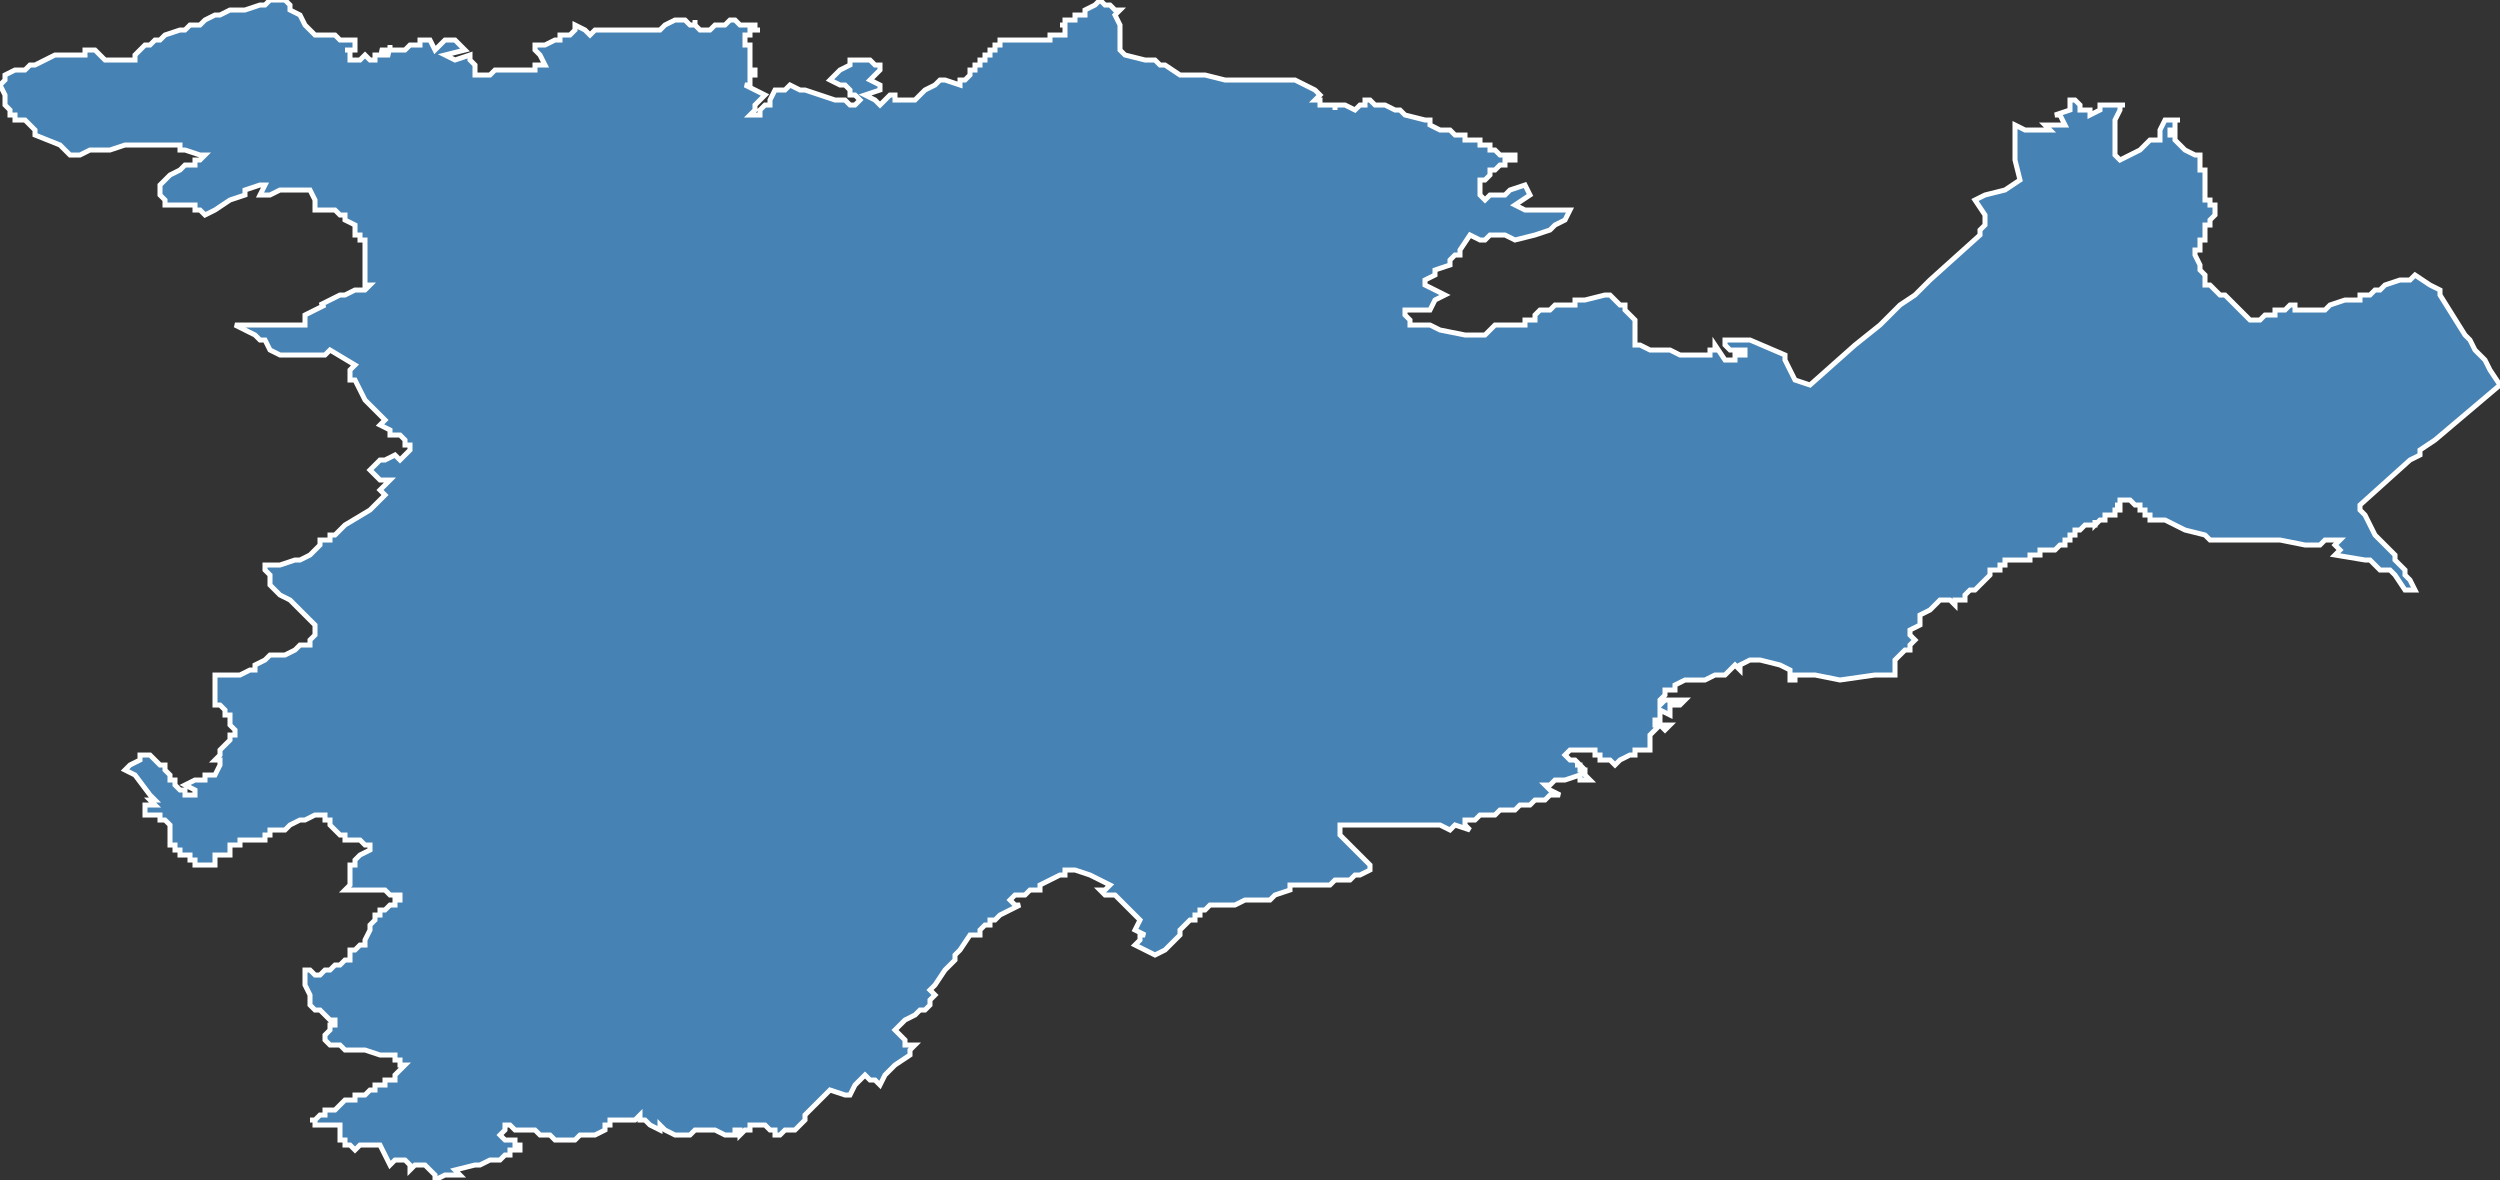 <?xml version="1.0" encoding="utf-8"?>
<svg version="1.1" id="svgmap" xmlns="http://www.w3.org/2000/svg" xmlns:xlink="http://www.w3.org/1999/xlink" x="0px" y="0px" width="100%" height="100%" viewBox="0 0 500 236">
<rect x="0" y="0" width="500" height="236" fill="#333333" stroke="none"/>
<polygon points="19,10 19,10 20,11 21,12 23,12 24,12 26,12 26,12 27,12 27,11 28,10 29,9 30,9 31,8 32,8 33,7 36,6 37,6 38,5 40,5 41,4 43,3 44,3 46,2 48,2 49,2 52,1 53,1 54,0 55,0 57,0 58,1 58,1 58,2 60,3 60,3 61,5 62,6 62,6 63,7 66,7 66,7 67,7 68,8 68,8 69,8 70,8 70,8 70,8 71,8 71,9 71,9 71,9 71,9 71,10 70,10 69,10 70,10 70,11 70,11 70,12 70,12 70,12 70,12 71,12 72,12 73,11 74,12 74,12 74,12 75,12 75,12 75,11 75,11 76,11 76,11 77,11 77,11 78,11 76,10 76,10 77,10 78,10 78,9 78,10 78,10 78,10 78,10 79,10 79,10 79,10 79,10 80,10 80,10 80,10 81,10 82,9 82,9 82,9 82,9 82,9 83,9 83,9 83,9 84,9 84,9 84,8 85,8 85,8 85,8 85,8 86,8 87,10 87,10 88,9 88,9 89,8 90,8 91,8 93,10 89,11 91,12 94,11 94,12 95,13 95,13 95,14 95,15 96,15 96,15 97,15 97,15 97,15 98,15 99,14 100,14 101,14 106,14 106,14 107,14 107,13 109,13 108,11 108,11 107,10 107,10 107,9 109,9 111,8 112,8 112,7 113,7 114,7 115,6 115,5 117,6 118,7 119,6 120,6 123,6 126,6 129,6 129,6 131,6 132,6 133,5 133,5 133,5 133,5 133,5 135,4 136,4 136,4 137,4 138,5 138,5 139,5 139,4 139,5 140,6 140,6 140,6 141,6 141,6 141,6 142,6 142,6 142,6 143,5 144,5 144,5 145,5 145,5 145,5 145,5 146,4 146,4 146,4 146,4 146,4 146,4 147,4 147,4 147,4 148,5 148,5 149,5 149,5 149,5 149,5 149,5 149,5 151,5 151,6 152,6 151,6 151,6 150,6 150,6 150,7 150,7 149,7 149,8 149,8 149,8 149,9 150,9 150,9 150,9 150,9 150,9 150,9 150,10 150,11 150,11 150,11 150,12 150,13 150,13 150,13 150,14 150,14 150,14 150,14 151,14 151,15 151,15 151,15 151,15 150,15 150,16 150,16 150,17 149,17 151,18 153,19 153,19 153,19 152,20 152,20 152,20 152,20 151,21 151,22 151,22 150,23 150,23 151,23 152,23 152,22 153,21 153,21 153,21 153,21 154,21 154,20 154,20 154,20 155,18 156,18 156,18 157,18 157,18 158,17 158,17 160,18 161,18 161,18 164,19 164,19 167,20 168,20 169,20 170,21 171,21 171,21 172,20 171,19 170,19 170,18 169,17 169,17 168,17 166,16 166,16 168,14 168,14 170,13 170,12 171,12 172,12 172,12 172,12 173,12 173,12 174,12 174,12 175,13 176,13 176,13 176,13 176,14 174,16 174,16 176,17 176,18 173,19 173,19 175,20 175,20 175,20 176,21 178,19 178,19 178,19 179,19 179,19 179,19 179,20 180,20 182,20 183,20 185,18 185,18 187,17 187,17 188,16 188,16 189,16 192,17 192,17 192,17 192,17 192,17 192,17 192,17 192,17 192,17 192,17 192,16 193,16 193,16 194,15 194,15 194,15 194,14 195,14 195,14 195,14 195,14 195,13 196,13 196,13 196,13 196,12 197,12 197,12 197,11 197,11 198,11 198,11 198,10 199,10 199,10 199,10 199,10 199,9 199,9 200,9 200,9 200,9 200,9 200,8 201,8 201,8 201,8 201,8 201,8 202,8 202,8 202,8 203,8 205,8 205,8 206,8 208,8 208,8 209,8 210,8 210,7 210,7 210,7 211,7 211,7 211,7 212,7 212,7 213,7 213,7 213,6 213,6 213,6 213,6 213,5 212,5 212,5 212,5 212,5 212,5 212,5 212,5 212,5 212,5 212,5 212,5 213,5 213,5 213,4 213,4 214,4 214,4 214,4 214,4 214,4 215,4 215,4 215,4 215,3 216,3 216,3 216,3 216,3 216,3 216,3 217,3 217,2 219,1 220,0 221,1 221,1 222,1 223,2 224,2 224,2 223,3 223,3 223,3 224,5 224,8 224,10 224,10 224,10 225,11 225,11 225,11 229,12 229,12 231,12 232,13 233,13 233,13 233,13 236,15 236,15 236,15 237,15 241,15 245,16 246,16 249,16 254,16 257,16 259,16 259,16 261,17 261,17 263,18 264,19 264,19 263,20 263,20 263,20 264,20 264,21 265,21 265,21 265,21 266,21 267,21 267,22 267,21 267,21 269,21 271,22 271,22 271,22 272,21 272,21 272,21 273,21 273,21 273,20 273,20 274,20 274,20 274,20 274,20 274,20 274,20 274,20 274,20 275,21 277,21 277,21 279,22 280,22 280,22 281,23 285,24 286,24 286,25 288,26 289,26 289,26 290,26 291,27 291,27 291,27 291,27 292,27 292,27 292,27 292,27 293,27 293,28 293,28 293,28 293,28 293,28 293,28 294,28 294,28 294,28 294,28 294,28 295,28 295,28 295,28 295,28 295,28 295,28 296,28 296,29 296,29 296,29 296,29 296,29 296,29 297,29 297,29 297,29 297,29 297,29 297,29 297,29 297,29 297,29 297,29 297,29 297,29 298,29 298,29 298,30 298,30 298,30 298,30 299,30 299,30 299,30 300,31 300,31 300,31 300,31 300,31 300,31 301,31 301,31 301,31 301,31 301,31 302,31 302,31 302,31 302,31 302,31 303,31 303,31 303,31 303,31 303,31 303,32 303,32 302,32 302,32 302,32 302,32 302,32 302,32 302,32 301,32 301,32 301,32 301,33 301,33 301,33 300,33 300,33 300,33 300,33 300,33 299,34 299,34 299,34 298,34 298,34 298,35 298,35 298,35 298,35 298,35 298,35 297,36 297,36 297,36 297,36 296,36 296,36 296,36 296,37 296,37 296,39 296,39 297,40 297,40 298,39 298,39 298,39 298,39 300,39 301,39 302,38 302,38 305,37 305,37 305,37 306,39 306,39 306,39 303,41 303,41 303,41 305,42 305,42 307,42 307,42 307,42 308,42 308,42 308,42 308,42 308,42 309,42 309,42 309,42 309,42 309,42 310,42 310,42 310,42 311,42 311,42 311,42 311,42 312,42 312,42 312,42 312,42 313,42 313,42 313,42 313,42 314,42 313,44 313,44 311,45 311,45 310,46 307,47 307,47 303,48 303,48 301,47 301,47 301,47 301,47 299,47 299,47 299,47 299,47 298,47 298,47 297,48 297,48 296,48 296,48 294,47 294,47 294,47 294,47 294,47 292,50 292,50 292,51 291,51 290,52 290,53 287,54 287,55 285,56 285,57 285,57 285,57 289,59 289,59 287,60 286,62 286,62 286,62 285,62 284,62 283,62 282,62 282,62 282,62 281,62 281,62 281,63 281,63 281,63 281,63 281,63 281,63 281,63 281,63 281,63 282,64 282,64 282,64 282,64 282,64 282,64 282,64 282,64 282,65 282,65 284,65 286,65 288,66 293,67 293,67 294,67 296,67 297,67 298,66 298,66 299,65 300,65 301,65 303,65 303,65 304,65 304,65 305,65 305,64 305,64 307,64 307,63 307,63 308,62 310,62 310,62 311,61 315,61 315,60 317,60 321,59 322,59 323,60 324,61 325,61 325,62 327,64 327,65 327,65 327,66 327,68 327,69 327,69 328,69 330,70 332,70 334,70 336,71 338,71 340,71 341,71 341,71 341,71 342,71 342,71 342,70 342,70 342,70 342,70 343,70 343,70 343,70 343,70 343,70 343,70 343,70 343,70 343,70 343,70 343,70 343,70 343,70 343,69 345,72 347,72 347,72 347,71 348,71 349,71 349,71 349,70 346,70 346,70 346,70 345,69 345,69 345,68 345,68 345,68 345,68 350,68 357,71 357,72 359,76 359,76 362,77 362,77 362,77 371,69 376,65 378,63 380,61 383,59 386,56 396,47 396,47 396,47 396,47 396,47 396,46 397,45 397,45 397,44 397,43 397,43 397,43 395,40 395,40 395,40 397,39 401,38 404,36 404,36 403,32 403,25 403,25 405,26 406,26 408,26 408,26 409,26 410,26 410,26 409,25 409,25 410,25 411,25 412,25 413,25 413,25 413,25 412,23 412,23 412,23 411,23 411,23 411,23 411,23 411,23 411,23 411,23 414,22 414,22 414,22 414,20 414,20 414,20 415,20 415,20 415,20 416,21 416,21 416,21 416,21 416,22 416,22 416,22 418,22 418,22 418,22 418,23 418,23 420,22 420,22 420,22 420,22 420,22 420,22 420,22 420,22 420,21 421,21 421,21 421,21 422,21 422,21 422,21 423,21 423,21 423,21 423,21 423,21 424,21 424,21 424,21 424,21 424,21 424,21 425,21 425,21 424,21 424,22 424,22 423,24 423,24 423,26 423,26 423,26 423,27 423,28 423,30 423,31 423,31 423,31 423,31 423,31 423,31 423,31 423,31 423,31 424,32 424,32 424,32 428,30 429,29 430,28 431,28 432,28 432,28 432,27 432,27 432,27 432,26 432,26 432,26 432,26 432,26 433,24 433,24 433,24 435,24 436,24 436,24 436,24 436,24 435,24 435,24 435,24 435,24 435,24 435,24 435,24 435,24 435,25 435,25 435,25 435,25 435,25 435,25 435,25 435,25 435,25 435,25 435,25 435,26 435,26 435,26 435,26 434,26 434,26 434,26 434,26 434,26 434,27 434,27 434,27 435,27 435,27 435,27 435,27 435,27 435,27 435,28 436,29 436,29 436,29 436,29 436,29 436,29 436,29 437,30 439,31 439,31 439,31 440,31 440,31 440,31 440,32 440,33 440,33 440,33 440,33 440,34 440,34 440,34 440,34 441,34 441,34 441,34 441,34 441,34 441,34 441,34 441,34 441,34 441,35 441,35 441,35 441,35 441,35 441,35 441,36 441,36 441,36 441,36 441,36 441,36 441,36 441,37 441,37 441,37 441,37 441,37 441,37 441,38 441,38 441,38 441,38 441,38 441,38 441,38 441,39 441,39 441,39 441,39 441,39 441,39 441,39 441,39 441,39 441,39 441,39 441,39 441,39 441,39 441,39 441,39 441,40 441,40 441,40 441,40 441,40 441,40 441,40 441,40 441,40 442,40 442,40 442,40 442,41 442,41 442,41 442,41 442,41 442,41 442,41 442,41 442,41 443,41 443,41 443,41 443,41 443,42 443,42 443,42 443,42 443,42 443,43 443,43 443,43 442,44 442,44 442,44 442,44 442,44 442,44 442,45 442,45 442,45 442,45 441,45 441,45 441,45 441,45 441,45 441,45 441,45 441,45 441,45 441,45 441,46 441,46 441,46 441,46 441,46 441,46 441,46 441,46 441,46 441,46 441,46 441,47 441,47 441,47 441,47 441,47 441,48 440,48 440,48 440,49 440,49 440,50 440,50 439,50 439,51 439,51 439,51 439,51 440,53 440,53 440,54 441,55 441,56 441,56 441,56 441,57 442,57 443,58 443,58 444,59 445,59 446,60 447,61 448,62 448,62 449,63 449,63 450,64 450,64 450,64 450,64 452,64 452,64 452,64 452,64 452,64 453,63 453,63 453,63 453,63 453,63 454,63 455,63 455,62 455,62 455,62 455,62 455,62 455,62 455,62 455,62 456,62 457,62 457,62 457,62 457,62 458,61 458,61 458,61 458,61 458,61 459,61 459,61 459,61 459,61 459,62 459,62 460,62 460,62 460,62 460,62 460,62 460,62 461,62 462,62 462,62 462,62 462,62 462,62 462,62 463,62 463,62 463,62 465,62 466,61 466,61 469,60 469,60 469,60 471,60 472,60 472,60 472,60 472,59 472,59 472,59 473,59 474,59 474,59 474,59 475,58 475,58 476,58 477,57 480,56 482,56 482,56 483,55 483,55 486,57 488,58 488,59 493,67 494,68 494,68 494,68 495,70 497,72 498,74 500,77 500,77 500,77 500,77 487,88 484,90 484,91 482,92 472,101 472,101 472,101 472,102 473,103 475,107 479,111 479,112 481,114 481,115 482,116 483,118 483,118 483,118 482,118 481,118 481,118 481,118 479,115 478,114 478,114 478,114 476,114 476,114 476,114 476,114 476,114 475,113 474,112 474,112 474,112 473,112 467,111 467,111 467,111 468,110 468,110 467,109 467,109 467,109 468,108 468,108 468,108 468,108 468,108 467,108 466,108 465,108 464,109 464,109 463,109 463,109 462,109 461,109 456,108 453,108 448,108 446,108 445,108 442,108 441,107 437,106 433,104 433,104 431,104 431,104 430,104 430,104 430,104 430,104 430,104 430,103 429,103 429,102 428,102 428,101 428,101 427,101 426,100 426,100 426,100 426,100 425,100 425,100 425,100 425,100 425,100 425,100 425,100 425,100 425,100 424,100 424,100 424,100 424,100 424,100 424,100 424,101 424,101 424,101 424,101 424,101 424,101 424,101 424,101 424,101 424,101 424,101 424,101 424,101 424,101 424,101 424,101 424,101 424,101 423,101 423,101 423,101 424,101 424,101 424,102 424,102 424,102 423,102 423,102 423,102 423,102 423,102 423,102 423,102 423,102 423,102 423,102 423,102 423,102 423,102 423,102 423,102 423,102 423,102 423,102 423,102 423,102 423,102 423,103 423,103 423,103 423,103 422,103 422,103 422,103 422,103 422,103 422,103 422,103 422,103 421,103 421,104 421,103 421,103 421,104 421,104 420,104 420,104 421,104 421,104 420,104 420,104 420,104 420,104 420,104 420,104 420,104 420,104 420,104 420,104 420,104 419,105 419,104 419,104 419,105 419,105 419,105 419,105 419,105 419,105 419,105 419,105 419,105 419,105 419,105 418,105 418,105 418,105 418,105 418,105 418,105 418,105 418,105 418,105 417,105 417,105 416,106 416,106 416,106 416,106 415,106 415,106 415,107 415,107 415,107 415,107 415,107 414,107 414,107 414,107 414,107 414,107 414,108 413,108 413,108 413,108 413,108 413,108 413,108 413,108 413,108 413,108 413,108 413,109 412,109 412,109 412,109 412,109 412,109 412,109 412,109 412,109 412,109 411,110 411,110 411,110 411,110 410,110 410,110 410,110 410,110 410,110 409,110 408,110 408,110 408,110 408,111 407,111 407,111 407,111 407,111 407,111 406,111 406,112 406,112 406,112 405,112 405,112 404,112 404,112 403,112 403,112 403,112 403,112 402,112 402,112 402,112 402,112 402,112 402,112 401,112 401,112 401,112 401,112 401,113 401,113 401,113 400,113 400,113 400,114 400,114 400,114 400,114 400,114 400,114 400,114 399,114 399,114 399,114 398,114 398,115 397,116 396,117 396,117 396,117 395,118 394,118 393,119 393,120 393,120 393,120 393,120 393,120 393,120 393,120 393,120 393,120 391,120 391,121 391,121 390,120 389,120 389,120 389,120 389,120 388,120 388,120 388,120 388,120 387,121 387,121 386,122 384,123 384,124 384,125 382,126 382,126 382,126 382,127 383,128 383,128 382,129 382,129 382,129 382,130 381,130 381,130 381,130 381,130 381,130 381,130 380,131 380,131 380,131 379,132 379,133 379,135 378,135 378,135 378,135 378,135 375,135 368,136 363,135 362,135 359,135 359,135 359,135 359,135 359,136 359,136 359,136 359,136 358,136 358,136 358,136 358,134 356,133 352,132 352,132 350,132 348,133 348,134 347,133 347,133 347,133 346,134 345,135 344,135 344,135 344,135 343,135 341,136 341,136 340,136 339,136 339,136 338,136 337,136 335,137 335,138 334,138 333,138 333,139 333,139 332,140 332,140 332,140 332,141 332,141 333,140 334,140 337,140 337,140 337,140 336,141 334,141 334,142 334,143 332,142 332,143 332,143 332,144 331,144 331,144 331,145 332,145 333,145 334,145 333,146 332,145 331,146 331,146 330,147 330,148 330,149 330,149 330,149 330,150 329,150 329,150 327,150 327,151 326,151 326,151 324,152 324,152 323,153 323,153 322,152 322,152 320,152 320,151 320,151 319,151 319,150 317,150 316,150 315,150 315,150 315,150 314,150 314,150 313,151 314,152 314,152 314,152 314,152 314,152 315,152 315,152 315,152 315,152 315,152 316,153 316,153 315,153 315,153 315,153 316,153 316,153 316,154 317,154 317,155 317,155 318,156 318,156 317,156 317,156 317,156 316,156 316,156 316,155 316,155 313,156 313,156 311,156 310,157 309,157 309,157 310,158 312,159 312,159 312,159 311,159 310,159 309,160 308,160 308,160 308,160 308,160 308,160 307,160 307,160 306,161 306,161 304,161 304,161 304,161 303,162 302,162 301,162 300,162 300,162 300,162 299,163 299,163 298,163 297,163 297,163 296,163 295,164 294,164 294,164 294,164 293,164 293,164 293,164 293,164 293,165 293,165 294,166 291,165 290,166 288,165 285,165 283,165 280,165 279,165 276,165 274,165 273,165 268,165 268,166 268,167 269,168 270,169 270,169 271,170 273,172 273,172 273,172 273,172 274,173 274,173 274,174 274,174 272,175 272,175 271,175 270,176 270,176 270,176 269,176 269,176 269,176 269,176 269,176 268,176 268,176 267,176 267,176 267,176 266,177 266,177 264,177 262,177 261,177 261,177 260,177 259,177 258,177 258,178 255,179 255,179 254,180 254,180 253,180 252,180 249,180 249,180 247,181 243,181 243,181 242,181 241,182 241,182 240,182 240,182 240,183 239,183 239,184 239,184 238,184 238,184 238,184 236,186 236,187 235,188 234,189 233,190 231,191 231,191 231,191 227,189 227,189 228,188 228,188 228,188 228,188 228,187 229,187 229,187 227,186 228,184 228,184 226,182 223,179 223,179 221,179 221,179 221,179 220,178 221,178 222,177 218,175 215,174 215,174 213,174 213,175 212,175 208,177 208,178 208,178 207,178 206,178 205,179 204,179 203,179 202,180 202,180 202,180 203,181 204,181 204,181 202,182 200,183 199,184 198,184 198,184 198,184 198,185 197,185 196,186 196,187 194,187 194,187 192,190 192,190 192,190 191,191 191,192 190,193 190,193 189,194 187,197 186,198 186,198 187,199 187,199 186,200 186,201 186,201 185,202 184,202 183,203 181,204 180,205 180,205 180,205 180,205 179,206 179,206 181,208 181,209 183,209 182,210 182,211 182,211 179,213 179,213 177,215 176,217 175,216 174,216 173,215 172,216 171,217 170,219 170,219 170,219 169,219 166,218 165,219 164,220 163,221 162,222 161,223 161,223 161,224 161,224 159,226 157,226 157,226 157,226 156,227 156,227 155,227 155,227 155,227 155,227 155,226 155,226 154,226 154,226 154,226 154,226 154,226 154,226 153,225 153,225 153,225 153,225 153,225 153,225 153,225 153,225 152,225 150,225 150,226 149,226 149,226 149,226 148,227 148,226 147,226 147,227 146,227 145,227 143,226 142,226 139,226 139,226 138,227 137,227 136,227 136,227 135,227 135,227 135,227 135,227 133,226 132,225 132,226 130,225 129,224 128,224 128,223 127,224 125,224 125,224 124,224 124,224 123,224 122,224 122,225 121,225 121,226 119,227 119,227 117,227 117,227 117,227 116,227 115,228 115,228 114,228 113,228 113,228 112,228 111,228 110,227 108,227 108,227 107,226 106,226 105,226 105,226 103,226 102,225 102,225 101,225 101,226 100,227 100,227 100,227 101,228 102,228 102,228 103,228 103,229 103,229 104,229 104,230 104,230 104,230 102,230 102,231 101,231 100,232 99,232 100,232 100,232 99,232 98,232 98,232 96,233 95,233 91,234 91,234 92,235 92,235 91,235 89,235 89,235 89,235 87,236 87,236 87,236 87,235 87,235 87,235 87,235 85,233 85,233 84,233 83,233 82,234 82,234 82,233 81,232 81,232 80,232 79,232 78,233 78,233 77,231 76,229 76,229 76,229 75,229 74,229 73,229 72,229 71,230 71,230 70,229 70,229 69,229 69,228 68,228 68,228 68,227 68,227 68,227 68,227 68,227 68,227 68,227 68,227 68,227 68,227 68,227 68,226 68,226 68,226 68,226 68,226 68,225 68,225 67,225 67,225 67,225 67,225 67,225 66,225 66,225 66,225 66,225 65,225 65,225 65,225 65,225 65,225 65,225 64,225 64,225 64,225 64,225 64,225 63,225 63,225 63,224 63,224 63,224 63,224 62,224 62,224 63,224 64,223 64,223 65,223 65,222 66,222 67,222 67,222 68,221 69,220 71,220 71,220 71,219 72,219 73,219 74,218 75,218 75,217 75,217 76,217 76,217 76,217 76,217 76,217 77,217 77,217 77,217 77,216 77,216 78,216 78,216 78,216 79,216 79,216 79,215 79,215 79,215 80,214 80,214 81,213 81,213 81,213 80,213 80,212 80,212 79,212 79,211 79,211 79,211 79,211 78,211 77,211 76,211 76,211 73,210 71,210 71,210 71,210 71,210 71,210 71,210 70,210 70,210 70,210 70,210 70,210 69,210 69,210 69,210 68,209 67,209 66,209 65,208 65,208 65,208 65,207 65,207 65,207 65,207 65,207 65,207 65,207 65,207 65,207 65,207 65,207 65,207 65,207 65,207 66,206 66,206 66,206 66,206 66,206 66,206 66,206 66,206 66,205 66,205 66,205 66,205 67,205 67,205 67,205 67,205 67,205 67,204 67,204 66,204 66,204 66,204 66,204 65,203 65,203 64,202 64,202 64,202 63,202 63,202 63,202 63,202 62,201 62,201 62,200 62,200 62,200 62,199 61,197 61,197 61,197 61,197 61,196 61,196 61,195 61,195 61,194 61,194 61,194 62,194 63,195 63,195 63,195 63,195 64,195 64,195 65,194 65,194 66,194 66,194 66,194 67,193 68,193 68,193 68,193 69,192 69,192 70,192 70,191 70,190 71,190 71,190 72,189 72,189 73,189 73,188 73,188 73,188 74,186 74,186 74,186 74,185 75,184 75,183 75,183 76,183 76,182 77,182 77,182 78,181 79,181 79,180 80,180 80,179 80,179 79,179 78,179 77,178 76,178 75,178 74,178 73,178 72,178 71,178 71,178 69,178 70,177 70,176 70,176 70,174 70,173 70,173 71,173 71,172 72,171 74,170 74,169 73,169 72,168 72,168 72,168 72,168 70,168 70,168 69,168 69,167 68,167 67,166 66,165 66,164 66,164 65,164 65,164 65,163 64,163 64,163 63,163 63,163 61,164 60,164 58,165 58,165 57,166 57,166 57,166 56,166 56,166 56,166 56,166 56,166 56,166 56,166 56,166 56,166 55,166 55,166 55,166 54,166 54,166 54,166 54,166 54,166 54,166 54,166 54,167 54,167 54,167 54,167 53,167 53,167 53,167 53,167 53,168 53,168 53,168 52,168 51,168 51,168 51,168 50,168 50,168 50,168 49,168 49,168 49,168 49,168 49,168 49,168 49,168 48,168 48,169 48,169 48,169 48,169 48,169 47,169 47,169 47,169 47,169 47,169 46,169 46,169 46,170 46,170 46,170 46,170 46,170 46,170 46,170 46,170 46,170 46,170 46,171 46,171 46,171 45,171 45,171 45,171 44,171 44,171 44,171 44,171 43,171 43,171 43,171 43,171 43,171 43,171 43,171 43,171 43,171 43,171 43,171 43,171 43,171 43,172 43,172 43,172 43,172 43,172 43,172 43,172 43,173 43,173 42,173 42,173 42,173 41,173 40,173 40,173 39,173 39,173 39,173 39,173 39,173 39,173 39,172 39,172 39,172 39,172 39,172 39,172 39,172 39,172 38,172 38,172 38,172 38,172 38,172 38,172 38,172 38,172 38,172 38,172 38,172 38,172 38,172 38,171 38,171 38,171 38,171 38,171 38,171 38,171 38,171 38,171 38,171 38,171 38,171 38,171 38,171 38,171 38,171 38,171 38,171 38,171 38,171 38,171 38,171 37,171 37,171 37,171 36,171 36,171 36,170 36,170 36,170 35,170 35,170 35,170 35,169 35,169 34,169 34,169 34,169 34,169 34,168 34,168 34,168 34,168 34,168 34,168 34,167 34,167 34,167 34,167 34,167 34,167 34,166 34,166 34,166 34,166 34,166 34,165 34,165 33,164 33,164 32,164 32,164 32,163 31,163 31,163 30,163 29,163 29,163 29,163 29,163 29,162 29,162 29,162 29,162 29,162 29,161 29,161 29,161 30,161 31,161 31,161 31,161 30,160 30,160 30,160 30,160 31,160 31,160 31,160 30,159 27,155 25,154 26,153 28,152 28,151 28,151 29,151 29,151 29,151 30,151 31,152 31,152 31,152 31,152 31,152 31,152 31,152 31,152 31,152 31,152 32,153 32,153 32,153 32,153 32,153 32,153 33,153 33,153 33,154 34,155 34,155 34,155 34,155 34,156 34,156 35,156 35,156 35,156 35,157 35,157 36,158 37,158 37,158 37,158 37,158 37,158 37,158 37,159 37,159 37,159 37,159 37,159 37,159 37,159 37,159 37,159 38,159 38,159 39,159 39,159 39,159 39,159 39,158 37,157 37,157 37,157 39,156 41,156 41,155 43,155 43,155 43,155 44,153 44,153 44,153 44,153 44,152 43,152 43,152 44,151 44,150 44,150 44,150 45,149 46,148 46,148 46,147 46,147 47,147 47,146 47,146 46,145 46,145 46,145 46,145 46,144 46,143 45,143 45,143 45,142 44,141 43,141 43,141 43,141 43,141 43,140 43,139 43,139 43,138 43,137 43,137 43,136 43,136 43,136 43,135 43,135 43,135 45,135 45,135 48,135 48,135 48,135 50,134 51,134 51,134 51,134 51,133 51,133 51,133 53,132 53,132 54,131 55,131 55,131 57,131 59,130 59,130 59,130 59,130 60,129 61,129 61,129 62,129 62,129 62,128 62,128 63,127 63,127 63,126 63,126 63,126 63,125 62,124 62,124 61,123 60,122 59,121 58,120 56,119 54,117 54,117 54,117 54,116 54,116 54,115 54,115 53,114 53,114 53,113 53,113 53,113 53,113 56,113 59,112 59,112 60,112 62,111 62,111 63,110 64,109 64,108 66,108 66,108 66,108 66,107 67,107 69,105 74,102 74,102 75,101 75,101 75,101 76,100 76,100 77,99 76,98 76,98 78,96 76,96 76,96 74,94 74,94 74,94 74,94 76,92 76,92 76,92 77,92 79,91 79,91 80,92 81,91 81,91 81,91 81,91 82,90 82,89 81,89 81,88 81,88 80,87 79,87 79,87 78,87 78,87 78,87 78,87 78,87 78,86 76,85 76,85 77,84 74,81 73,80 71,76 70,76 70,75 70,75 70,75 70,74 71,73 71,73 66,70 66,70 66,70 65,71 65,71 64,71 64,71 63,71 62,71 59,71 58,71 56,71 56,71 54,70 53,68 52,68 51,67 51,67 49,66 47,65 47,65 47,65 49,65 51,65 55,65 57,65 59,65 61,65 61,65 61,63 61,63 65,61 64,61 68,59 69,59 71,58 73,58 73,58 73,58 74,57 74,57 73,57 73,57 73,56 73,55 73,54 73,53 73,53 73,52 73,50 73,50 73,50 73,50 73,50 73,49 73,48 72,48 72,47 72,47 72,47 71,47 71,47 71,46 71,46 71,45 71,45 71,45 69,44 69,43 68,43 68,43 67,42 67,42 66,42 64,42 63,42 63,42 63,40 63,40 62,38 62,38 62,38 62,38 62,38 59,38 56,38 54,39 52,39 52,39 53,37 53,37 52,37 52,37 49,38 49,39 46,40 46,40 43,42 43,42 41,43 41,43 40,42 39,42 39,41 39,41 36,41 36,41 36,41 35,41 34,41 33,41 33,41 33,40 32,39 32,39 32,37 32,37 33,36 34,35 36,34 36,34 37,33 38,33 38,33 39,33 39,33 39,32 40,32 41,31 41,31 41,31 41,31 40,31 40,31 37,30 37,30 36,30 36,29 32,29 26,29 26,29 25,29 22,30 21,30 20,30 18,30 16,31 16,31 14,31 14,31 14,31 13,30 12,29 12,29 7,27 7,26 6,25 5,24 5,24 3,24 3,23 2,23 2,23 2,23 2,22 2,22 2,22 1,21 1,21 1,21 1,19 0,17 0,17 1,16 1,15 1,15 3,14 3,14 4,14 5,14 6,13 6,13 6,13 7,13 9,12 9,12 11,11 12,11 15,11 15,11 16,11 17,11 17,10 18,10 19,10 19,10" id="5703" class="canton" fill="steelblue" stroke-width="1" stroke="white" geotype="canton" geoname="Boulay-Moselle" code_insee="5703" code_departement="57" nom_departement="Moselle" code_region="44" nom_region="Grand-Est"/></svg>